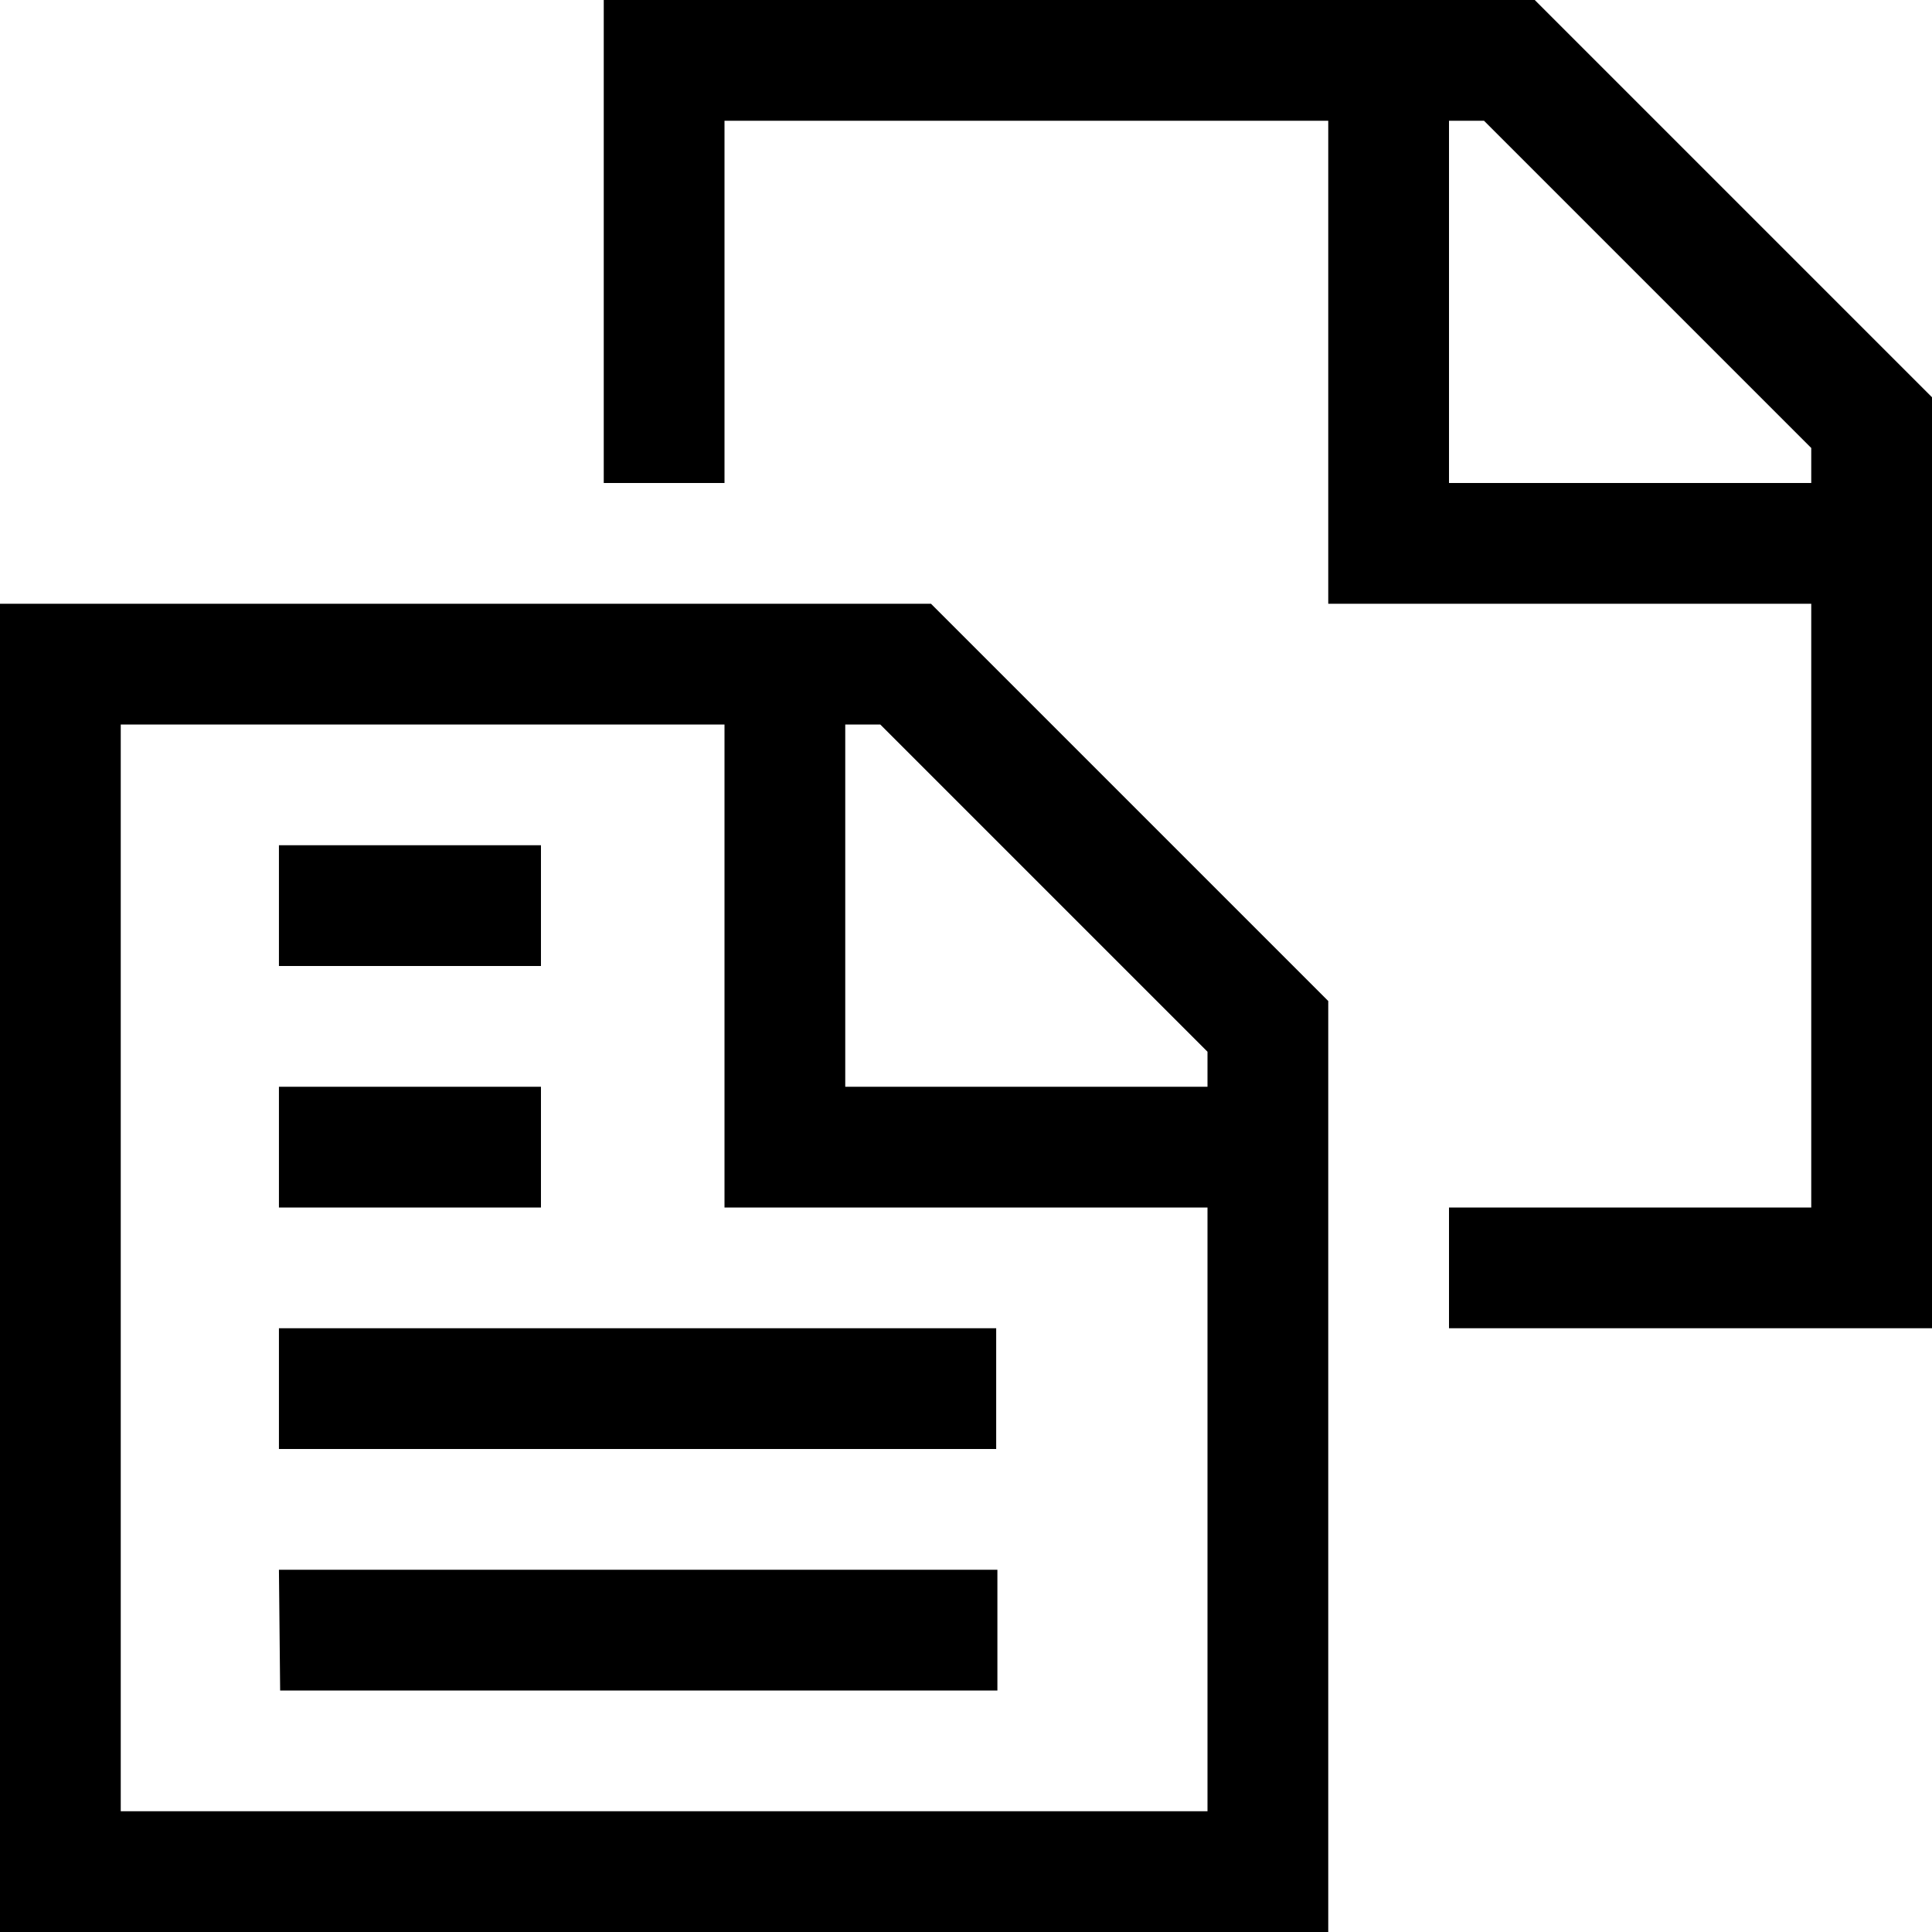 <svg id="Layer_1" data-name="Layer 1" xmlns="http://www.w3.org/2000/svg" viewBox="0 0 16 16"><path d="M0,5V16H11V8.29L7.71,5ZM10,15H1V6H6v4h4Zm0-6H7V6h.29L10,8.71Zm2.71-9H5V4H6V1h5V5h4v5H12v1h4V3.29ZM15,4H12V1h.29L15,3.71ZM4.48,10H2.31V9H4.48ZM2.31,11H8.25v1H2.31Zm0,2H8.26v1H2.32ZM4.48,8H2.31V7H4.48Z"/></svg>